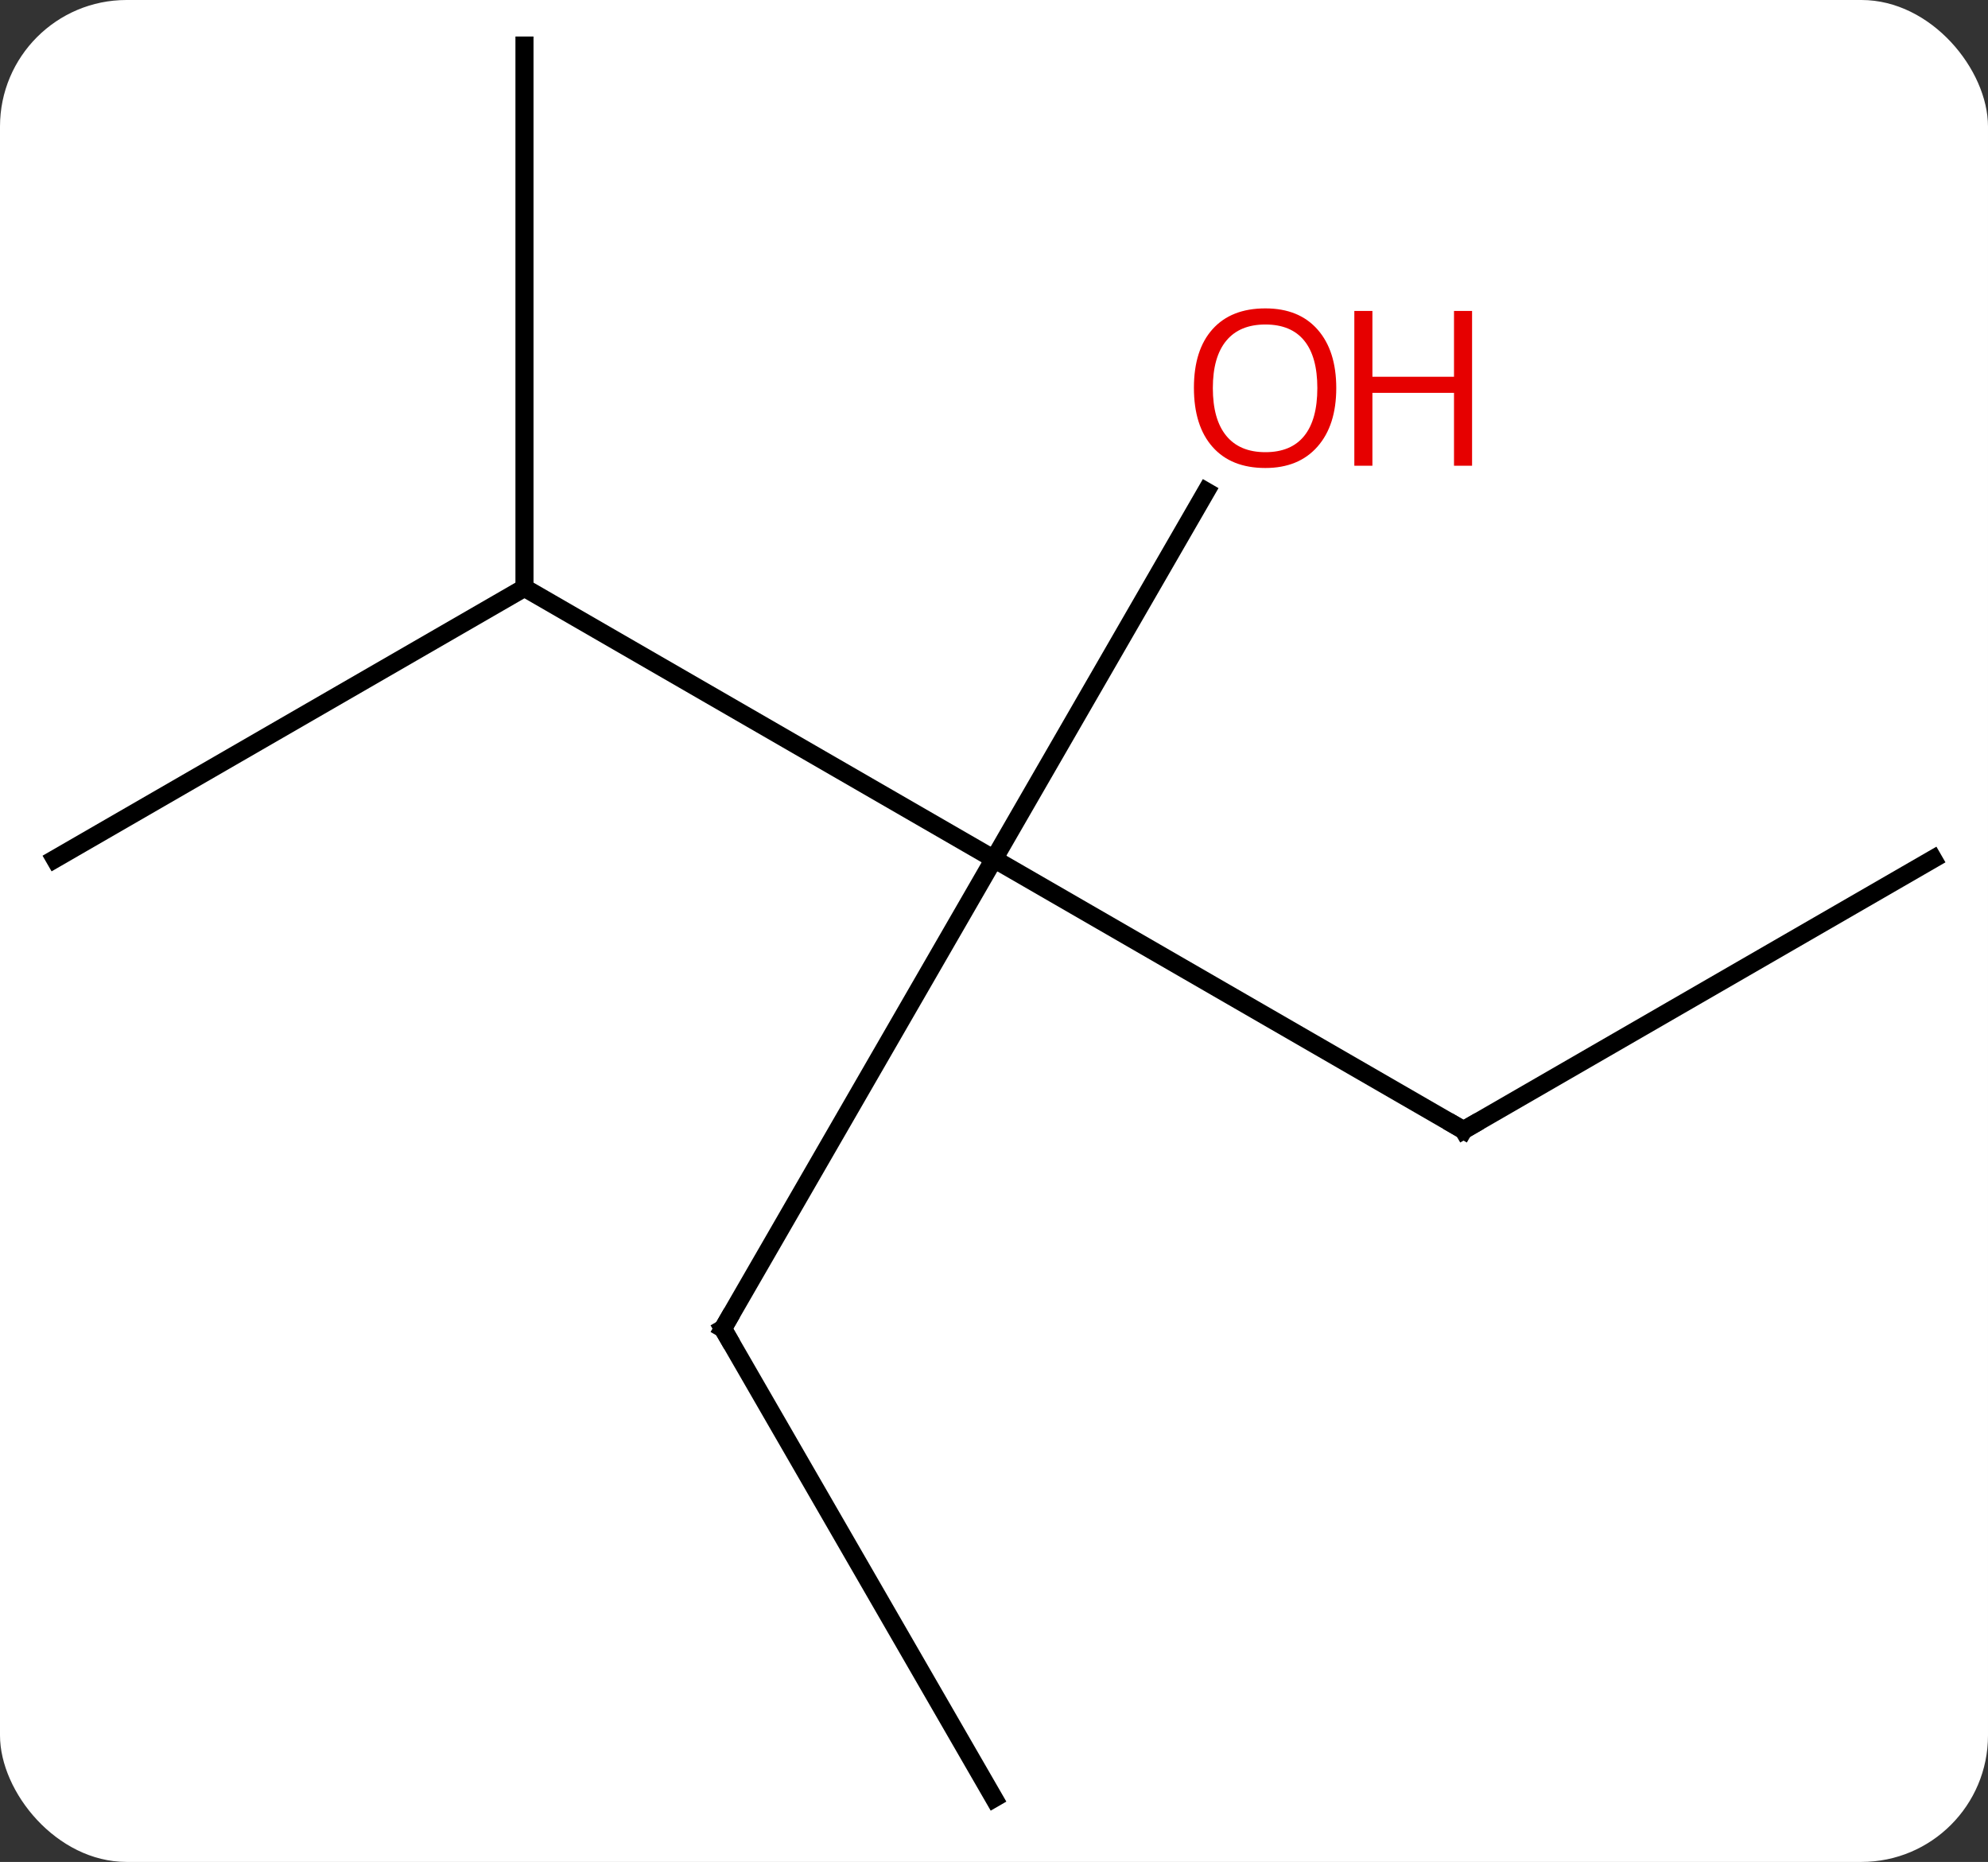 <svg width="110" viewBox="0 0 110 103" style="fill-opacity:1; color-rendering:auto; color-interpolation:auto; text-rendering:auto; stroke:black; stroke-linecap:square; stroke-miterlimit:10; shape-rendering:auto; stroke-opacity:1; fill:black; stroke-dasharray:none; font-weight:normal; stroke-width:1; font-family:'Open Sans'; font-style:normal; stroke-linejoin:miter; font-size:12; stroke-dashoffset:0; image-rendering:auto;" height="103" class="cas-substance-image" xmlns:xlink="http://www.w3.org/1999/xlink" xmlns="http://www.w3.org/2000/svg"><rect x="0" y="0" width="110" height="103" fill="#333333" stroke="none"/><svg class="cas-substance-single-component"><rect y="0" x="0" width="110" stroke="none" ry="7" rx="7" height="103" fill="white" class="cas-substance-group"/><svg y="0" x="0" width="110" viewBox="0 0 110 103" style="fill:black;" height="103" class="cas-substance-single-component-image"><svg><g><g transform="translate(55,51)" style="text-rendering:geometricPrecision; color-rendering:optimizeQuality; color-interpolation:linearRGB; stroke-linecap:butt; image-rendering:optimizeQuality;"><line y2="-18.48" y1="-3.48" x2="-25.98" x1="0" style="fill:none;"/><line y2="22.5" y1="-3.48" x2="-15" x1="0" style="fill:none;"/><line y2="11.52" y1="-3.48" x2="25.98" x1="0" style="fill:none;"/><line y2="-23.815" y1="-3.48" x2="11.739" x1="0" style="fill:none;"/><line y2="-48.48" y1="-18.48" x2="-25.98" x1="-25.98" style="fill:none;"/><line y2="-3.48" y1="-18.48" x2="-51.963" x1="-25.98" style="fill:none;"/><line y2="48.48" y1="22.5" x2="0" x1="-15" style="fill:none;"/><line y2="-3.48" y1="11.52" x2="51.963" x1="25.98" style="fill:none;"/><path style="fill:none; stroke-miterlimit:5;" d="M-14.75 22.067 L-15 22.5 L-14.75 22.933"/><path style="fill:none; stroke-miterlimit:5;" d="M25.547 11.27 L25.98 11.52 L26.413 11.27"/></g><g transform="translate(55,51)" style="stroke-linecap:butt; fill:rgb(230,0,0); text-rendering:geometricPrecision; color-rendering:optimizeQuality; image-rendering:optimizeQuality; font-family:'Open Sans'; stroke:rgb(230,0,0); color-interpolation:linearRGB; stroke-miterlimit:5;"><path style="stroke:none;" d="M18.938 -29.533 Q18.938 -27.471 17.898 -26.291 Q16.859 -25.111 15.016 -25.111 Q13.125 -25.111 12.094 -26.276 Q11.062 -27.44 11.062 -29.549 Q11.062 -31.643 12.094 -32.791 Q13.125 -33.94 15.016 -33.94 Q16.875 -33.94 17.906 -32.768 Q18.938 -31.596 18.938 -29.533 ZM12.109 -29.533 Q12.109 -27.799 12.852 -26.893 Q13.594 -25.986 15.016 -25.986 Q16.438 -25.986 17.164 -26.885 Q17.891 -27.783 17.891 -29.533 Q17.891 -31.268 17.164 -32.158 Q16.438 -33.049 15.016 -33.049 Q13.594 -33.049 12.852 -32.151 Q12.109 -31.252 12.109 -29.533 Z"/><path style="stroke:none;" d="M26.453 -25.236 L25.453 -25.236 L25.453 -29.268 L20.938 -29.268 L20.938 -25.236 L19.938 -25.236 L19.938 -33.799 L20.938 -33.799 L20.938 -30.158 L25.453 -30.158 L25.453 -33.799 L26.453 -33.799 L26.453 -25.236 Z"/></g></g></svg></svg></svg></svg>